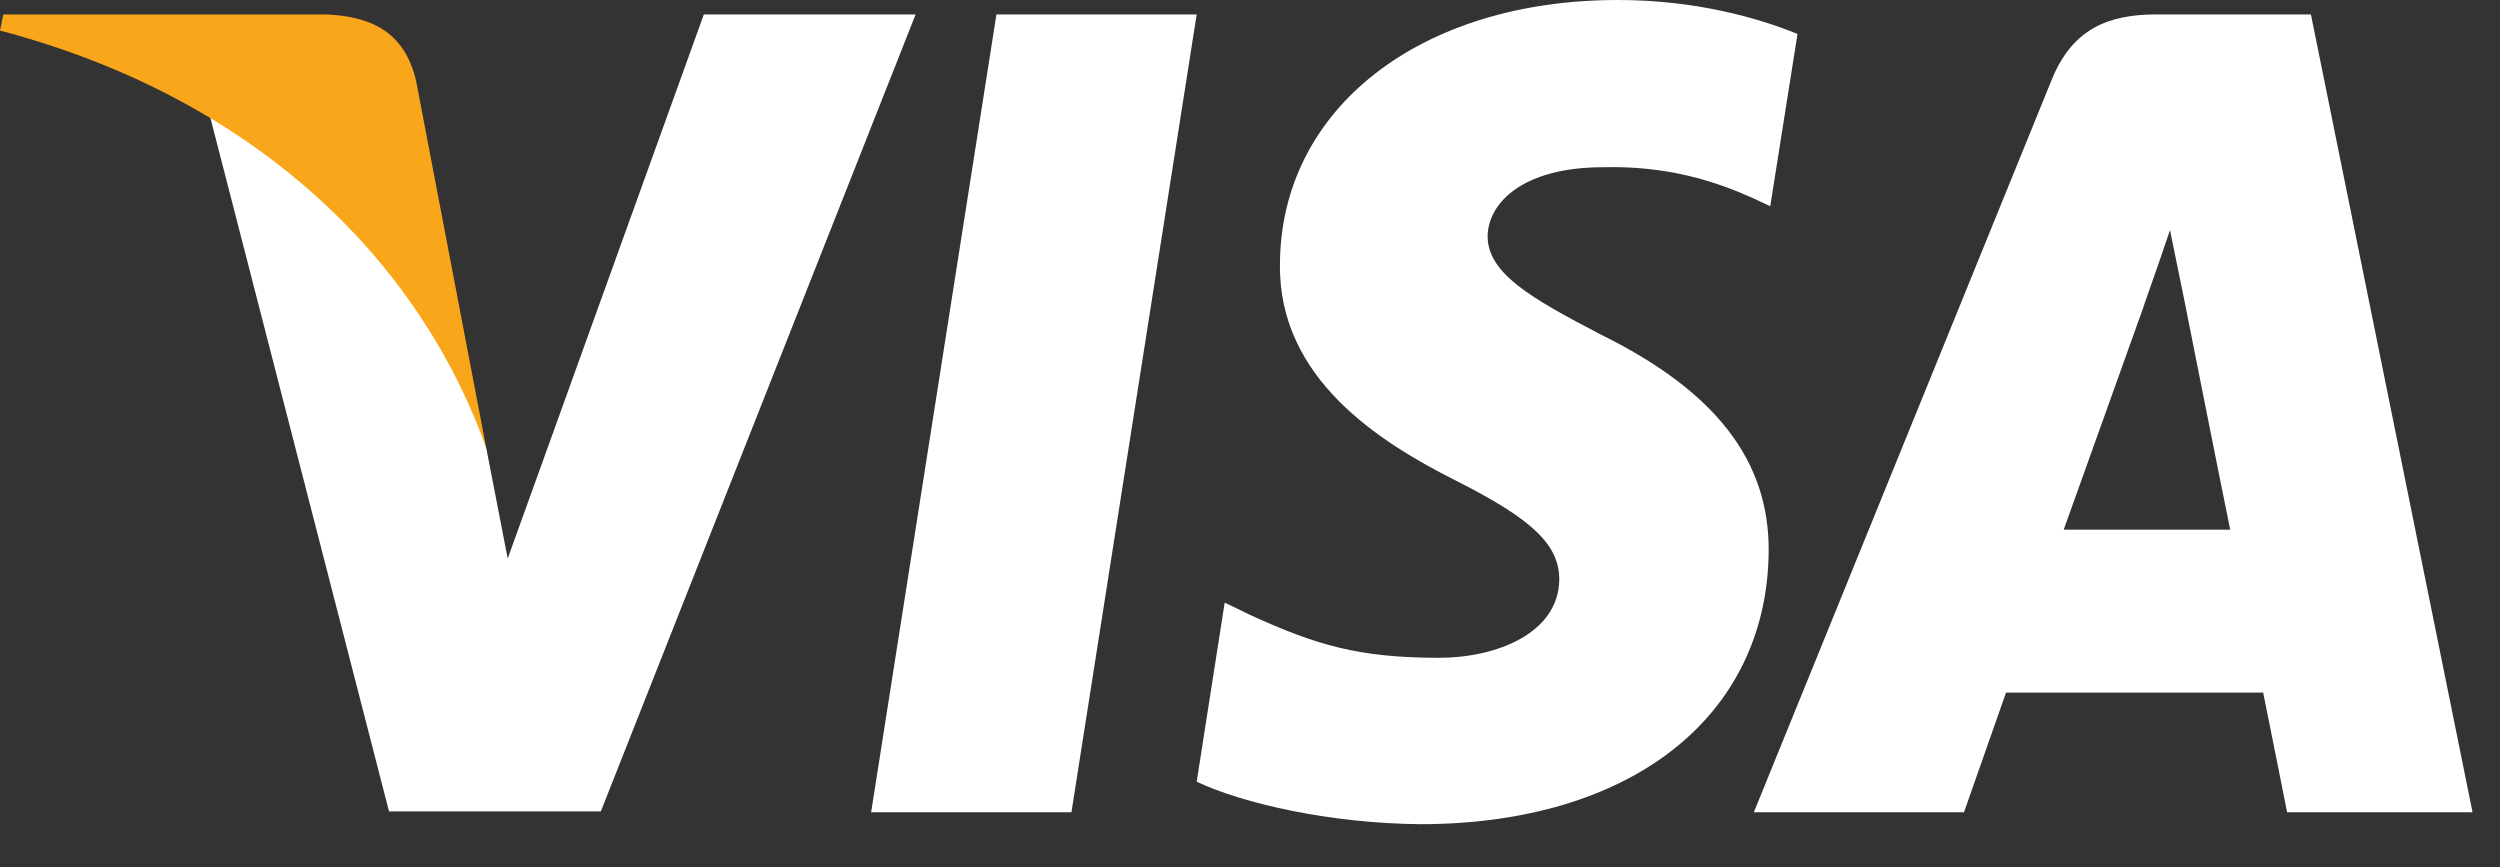 <svg width="49" height="17" viewBox="0 0 49 17" fill="none" xmlns="http://www.w3.org/2000/svg">
<rect x="0" y="0" width="49" height="17" fill="#333333" stroke="none"/>
<path d="M31.71 0C33.229 0 34.457 0.349 35.231 0.666L34.697 4.042L34.342 3.876C33.632 3.56 32.694 3.244 31.418 3.278C29.868 3.278 29.173 3.959 29.157 4.625C29.157 5.357 29.998 5.839 31.371 6.555C33.632 7.669 34.682 9.033 34.666 10.813C34.634 14.058 31.952 16.154 27.833 16.154C26.072 16.137 24.376 15.754 23.455 15.322L24.004 11.811L24.521 12.061C25.797 12.644 26.637 12.893 28.205 12.893C29.335 12.893 30.547 12.41 30.562 11.363C30.562 10.68 30.046 10.181 28.527 9.416C27.041 8.667 25.054 7.419 25.087 5.173C25.103 2.129 27.833 0 31.71 0Z" fill="white"/>
<path d="M17.074 15.921H21L23.455 0.283H19.53L17.074 15.921Z" fill="white"/>
<path fill-rule="evenodd" clip-rule="evenodd" d="M45.294 0.283H42.258C41.322 0.283 40.61 0.566 40.206 1.581L34.375 15.921H38.494C38.494 15.921 39.172 13.991 39.318 13.575H44.358C44.471 14.124 44.827 15.921 44.827 15.921H48.462L45.294 0.283ZM40.449 10.381C40.772 9.483 42.016 6.006 42.016 6.006C42.009 6.019 42.061 5.873 42.137 5.655C42.25 5.333 42.417 4.856 42.532 4.509L42.807 5.856C42.807 5.856 43.55 9.599 43.712 10.381H40.449Z" fill="white"/>
<path d="M9.951 10.947L13.795 0.283H17.946L11.776 15.904H7.625L4.103 2.229C6.591 3.577 8.82 6.289 9.531 8.784L9.951 10.947Z" fill="white"/>
<path d="M6.381 0.283H0.065L0 0.599C4.927 1.897 8.19 5.025 9.531 8.785L8.158 1.598C7.932 0.599 7.237 0.316 6.381 0.283Z" fill="#FAA61A"/>
</svg>
